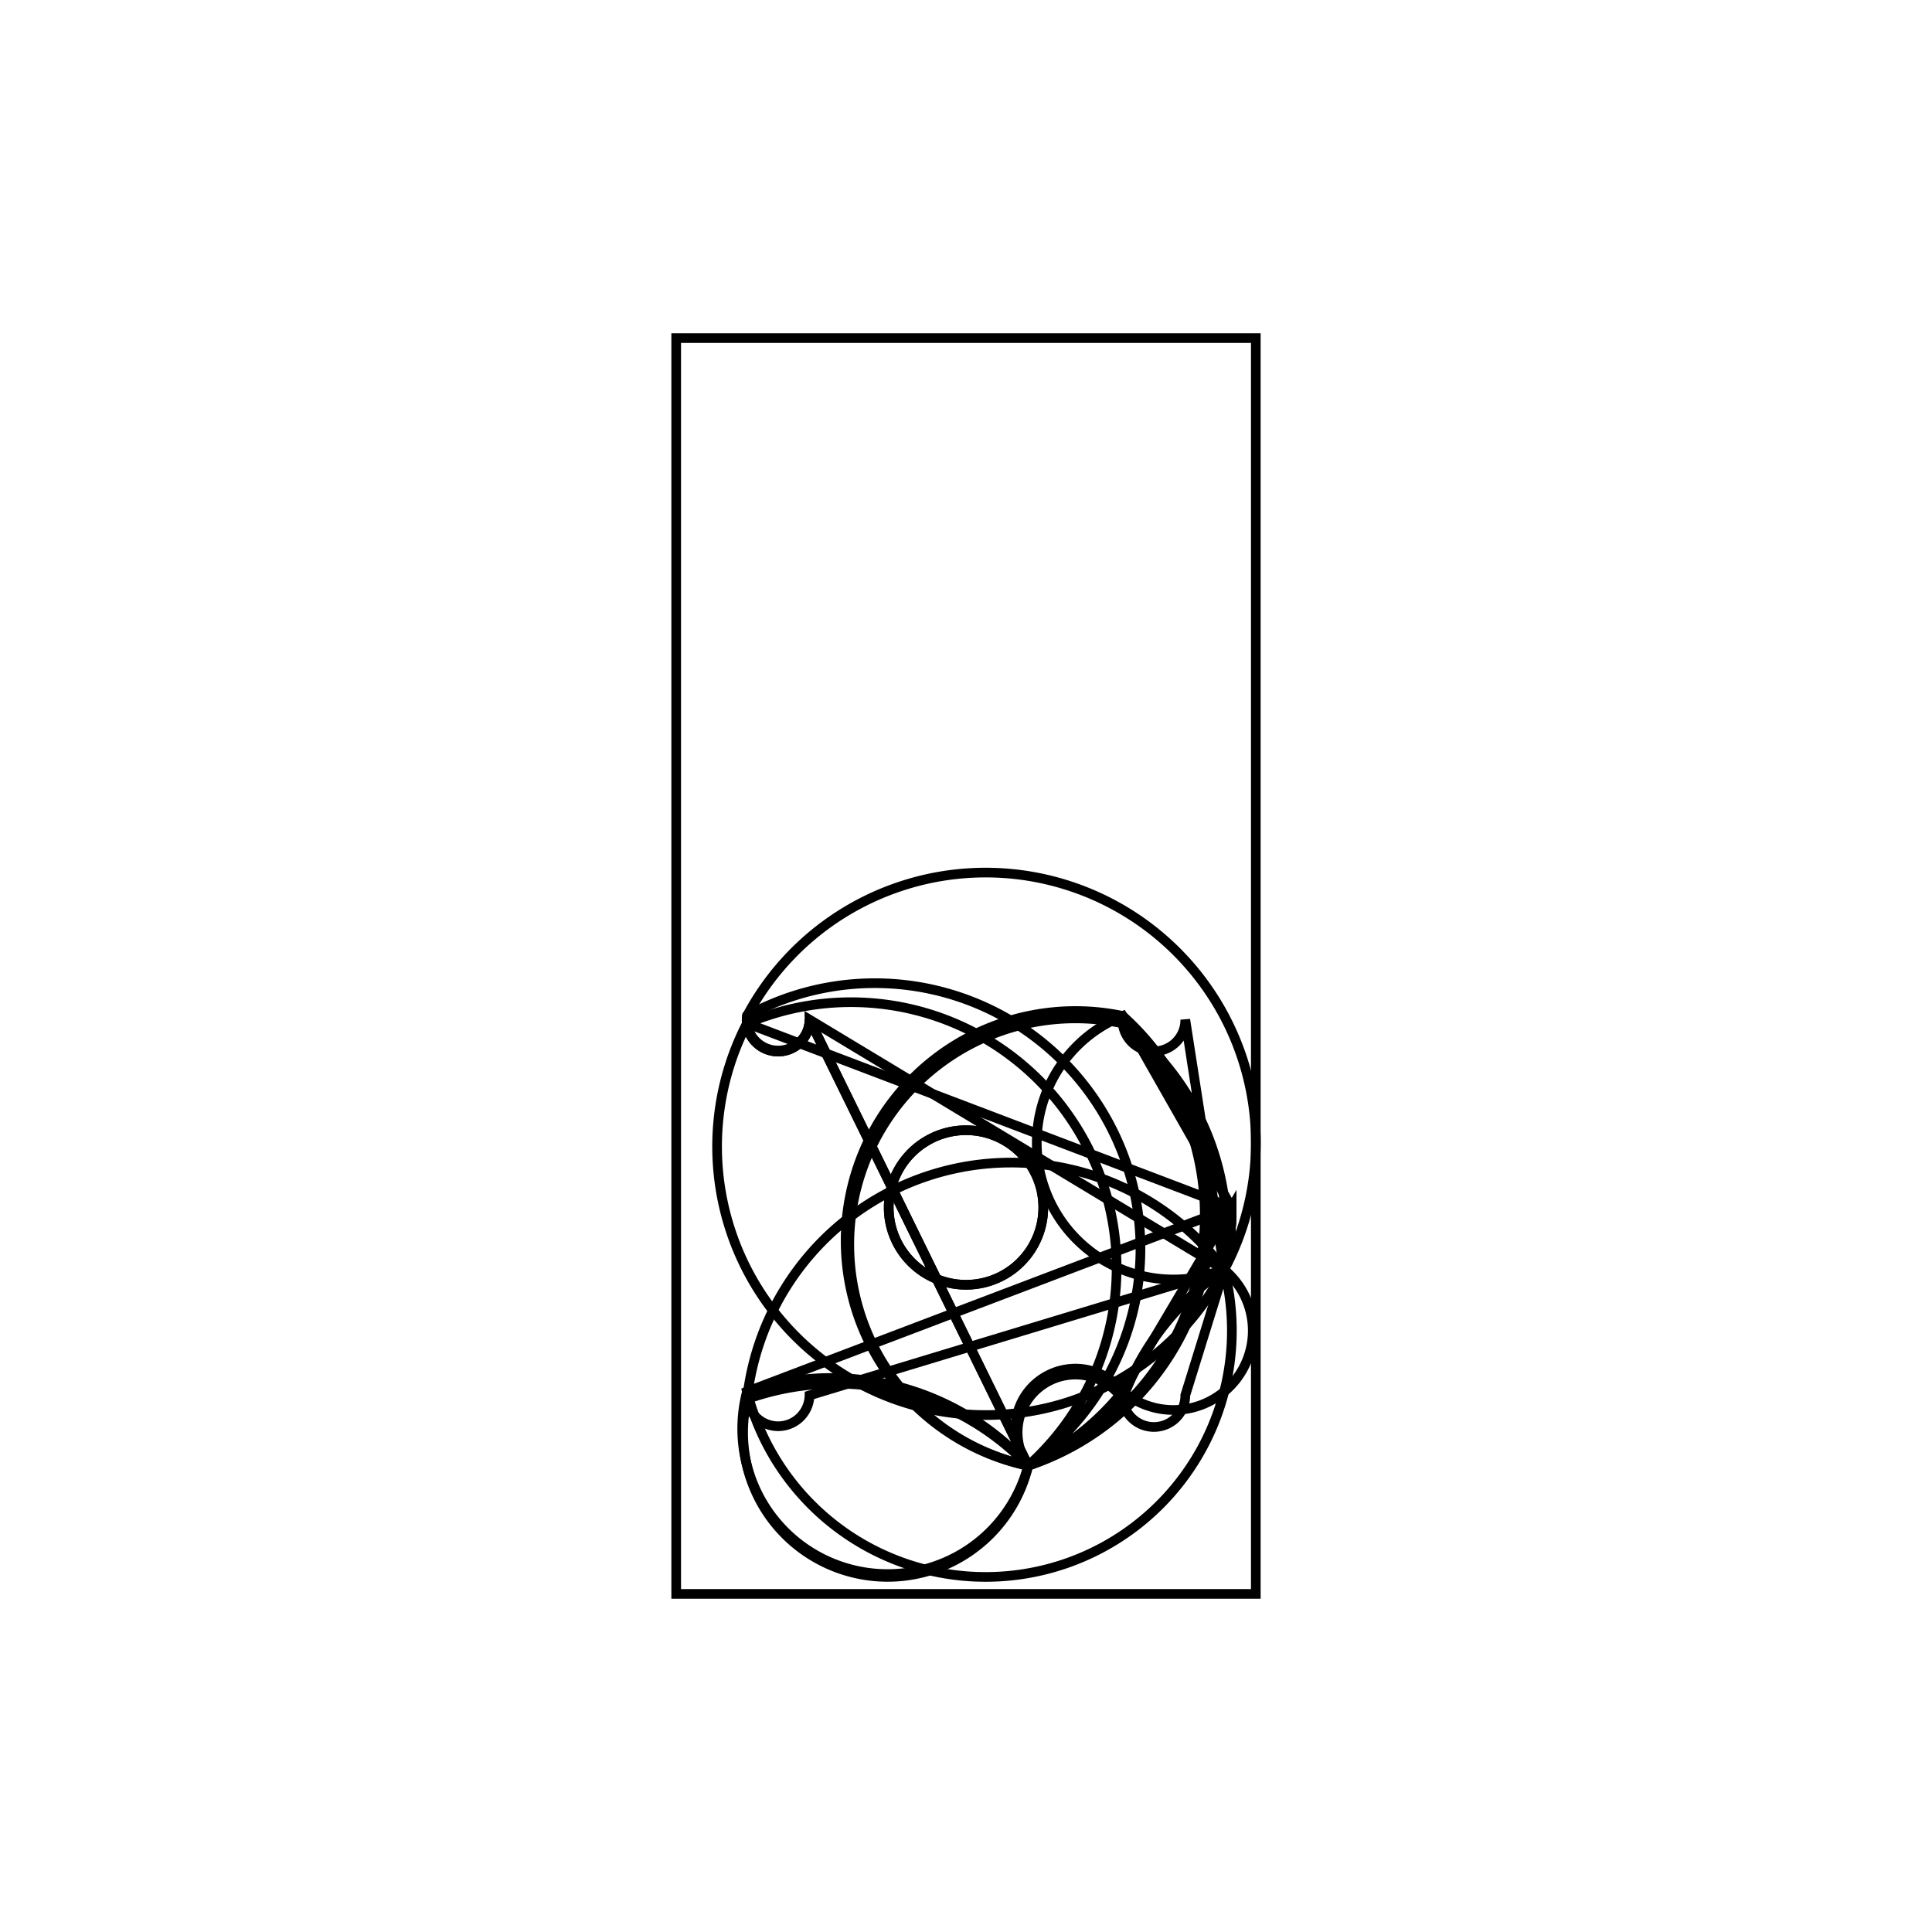 <svg version='1.1' x='0px' y='0px' viewBox='-10 -10 20 20' xmlns='http://www.w3.org/2000/svg'><style>path{stroke:black; stroke-width: 0.1; fill: transparent}</style><path d='M0.8,2.5,A0.8,0.8,0,0,1,-0.8,2.5,A0.8,0.8,0,0,1,0.8,2.5,Z'/>
<path d='M2.75,2.5,A2.75,2.75,0,0,1,2.673,3.144,A0.325,0.325,0,0,1,-2.267,0.594,Z'/>
<path d='M-1.62,4.445,A0.325,0.325,0,0,1,-2.267,4.483,A2.75,2.75,0,0,1,2.673,3.144,Z'/>
<path d='M2.27,4.445,A0.325,0.325,0,0,1,1.622,4.483,A2.75,2.75,0,0,1,2.673,3.144,Z'/>
<path d='M2.27,0.555,A0.325,0.325,0,0,1,1.622,0.594,A2.75,2.75,0,0,1,2.673,3.144,Z'/>
<path d='M2.75,2.5,A2.75,2.75,0,0,1,2.673,3.144,A0.325,0.325,0,1,1,1.622,0.517,Z'/>
<path d='M2.75,2.5,A2.75,2.75,0,0,1,2.673,3.144,A0.325,0.325,0,1,1,1.622,4.406,Z'/>
<path d='M2.75,2.5,A2.75,2.75,0,0,1,2.673,3.144,A0.325,0.325,0,1,1,-2.267,4.406,Z'/>
<path d='M-1.62,0.555,A0.325,0.325,0,0,1,-2.267,0.594,A2.75,2.75,0,0,1,0.644,5.173,A0.325,0.325,0,0,1,1.622,0.594,A2.75,2.75,0,0,1,0.644,5.173,A0.325,0.325,0,0,1,1.622,4.483,A2.75,2.75,0,0,1,0.644,5.173,A0.325,0.325,0,0,1,-2.267,4.483,A2.75,2.75,0,0,1,0.644,5.173,Z'/>
<path d='M0.8,2.5,A0.8,0.8,0,0,1,-0.8,2.5,A0.8,0.8,0,0,1,0.8,2.5,Z'/>
<path d='M-1.62,0.555,A0.325,0.325,0,1,1,-2.267,0.517,A2.75,2.75,0,0,1,2.673,3.144,Z'/>
<path d='M3,6.5,L-3,6.5,L-3,-6.5,L3,-6.5,L3,6.5,Z'/>
<path d='M-1.62,0.555,A0.325,0.325,0,1,1,-2.267,0.517,A2.75,2.75,0,0,1,0.644,5.173,A0.325,0.325,0,1,1,-2.267,4.406,A2.75,2.75,0,0,1,0.644,5.173,A0.325,0.325,0,1,1,1.622,4.406,A2.75,2.75,0,0,1,0.644,5.173,A0.325,0.325,0,1,1,1.622,0.517,A2.75,2.75,0,0,1,0.644,5.173,Z'/></svg>
